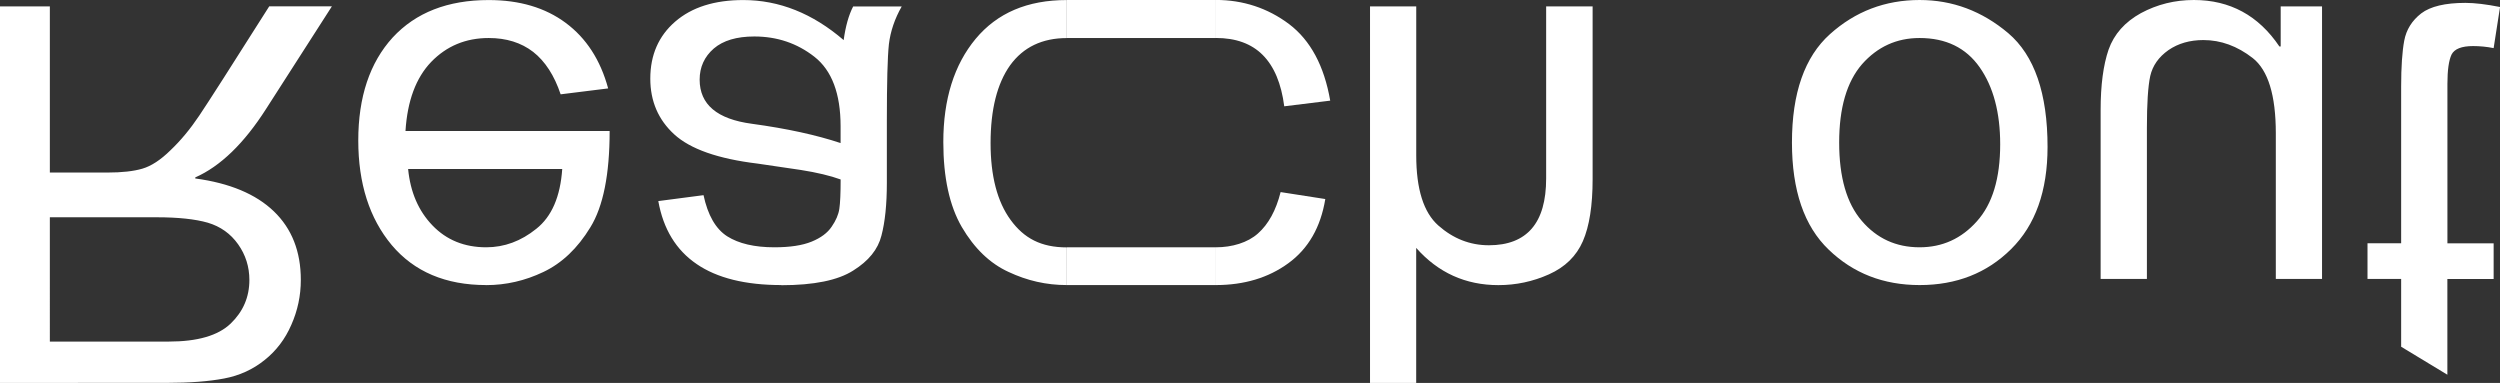 <?xml version="1.0" encoding="UTF-8" standalone="no"?>
<!-- Created with Inkscape (http://www.inkscape.org/) -->

<svg
   width="50.304mm"
   height="7.705mm"
   viewBox="0 0 50.304 7.705"
   version="1.1"
   id="svg5"
   inkscape:version="1.2 (dc2aedaf03, 2022-05-15)"
   sodipodi:docname="reach-out.svg"
   xmlns:inkscape="http://www.inkscape.org/namespaces/inkscape"
   xmlns:sodipodi="http://sodipodi.sourceforge.net/DTD/sodipodi-0.dtd"
   xmlns="http://www.w3.org/2000/svg"
   xmlns:svg="http://www.w3.org/2000/svg">
  <rect x="0" y="0" width="50.304" height="7.705" fill="#333333" stroke="none"/>
  <sodipodi:namedview
     id="namedview7"
     pagecolor="#505050"
     bordercolor="#eeeeee"
     borderopacity="1"
     inkscape:showpageshadow="0"
     inkscape:pageopacity="0"
     inkscape:pagecheckerboard="false"
     inkscape:deskcolor="#505050"
     inkscape:document-units="mm"
     showgrid="true"
     inkscape:zoom="4"
     inkscape:cx="96.000001"
     inkscape:cy="25.125"
     inkscape:window-width="1920"
     inkscape:window-height="1001"
     inkscape:window-x="-9"
     inkscape:window-y="-9"
     inkscape:window-maximized="1"
     inkscape:current-layer="layer1"
     showborder="true"
     shape-rendering="auto">
    <inkscape:grid
       type="xygrid"
       id="grid9"
       color="#c0c0d1"
       opacity="0.125"
       empcolor="#292930"
       empopacity="0.251"
       originx="14.788"
       originy="-27.123" />
  </sodipodi:namedview>
  <defs
     id="defs2" />
  <g
     inkscape:label="Layer 1"
     inkscape:groupmode="layer"
     id="layer1"
     transform="translate(14.788,-27.123)">
    <path
       id="rect1514-6"
       style="fill:#ffffff;fill-opacity:1;stroke:none;stroke-width:5.706;stroke-linecap:round;stroke-linejoin:round"
       d="m 6.679,32.859 v -0.76 h 3 v 0.76 z m 0,-4.971 v -0.765 h 3 v 0.765 z" />
    <path
       id="path9307"
       style="font-size:10.583px;line-height:1.25;font-family:'Arial Unicode MS';-inkscape-font-specification:'Arial Unicode MS, Normal';letter-spacing:0px;word-spacing:0px;fill:#ffffff;stroke-width:0.265"
       d="m -14.788,34.828 v -7.576 h 1.003 v 3.343 h 1.158 c 0.293,0 0.527,-0.026 0.703,-0.078 0.179,-0.052 0.369,-0.176 0.568,-0.372 0.203,-0.193 0.396,-0.425 0.579,-0.698 0.183,-0.272 0.651,-1.004 1.406,-2.196 h 1.261 l -1.323,2.062 c -0.444,0.696 -0.92,1.156 -1.426,1.38 v 0.021 c 0.692,0.093 1.22,0.314 1.581,0.661 0.362,0.348 0.543,0.808 0.543,1.38 0,0.317 -0.064,0.618 -0.191,0.904 -0.124,0.286 -0.303,0.522 -0.537,0.708 -0.234,0.189 -0.506,0.314 -0.816,0.372 -0.31,0.059 -0.694,0.088 -1.152,0.088 z m 1.003,-0.832 h 2.393 c 0.579,0 0.994,-0.121 1.245,-0.362 0.251,-0.241 0.377,-0.534 0.377,-0.878 0,-0.265 -0.076,-0.505 -0.227,-0.718 -0.152,-0.214 -0.355,-0.358 -0.61,-0.434 -0.251,-0.072 -0.594,-0.109 -1.028,-0.109 h -2.15 z m 8.78,-1.137 c -0.816,0 -1.45,-0.269 -1.902,-0.806 -0.448,-0.537 -0.672,-1.239 -0.672,-2.103 0,-0.875 0.231,-1.566 0.692,-2.072 0.465,-0.503 1.109,-0.754 1.933,-0.754 0.62,0 1.137,0.153 1.55,0.46 0.413,0.307 0.698,0.746 0.853,1.318 l -0.956,0.119 C -3.634,28.641 -3.819,28.356 -4.06,28.167 -4.301,27.981 -4.599,27.888 -4.954,27.888 c -0.462,0 -0.847,0.16 -1.158,0.481 -0.307,0.32 -0.479,0.784 -0.517,1.39 h 4.108 c 0,0.872 -0.129,1.518 -0.388,1.938 -0.258,0.424 -0.574,0.723 -0.946,0.899 -0.369,0.176 -0.753,0.264 -1.152,0.264 z m 5.938,0 c -0.723,0 -1.292,-0.141 -1.705,-0.424 -0.413,-0.282 -0.67,-0.705 -0.77,-1.266 l 0.91,-0.119 c 0.086,0.403 0.245,0.679 0.475,0.827 0.234,0.148 0.551,0.222 0.951,0.222 0.314,0 0.563,-0.038 0.749,-0.114 0.186,-0.076 0.32,-0.176 0.403,-0.3 0.086,-0.124 0.138,-0.245 0.155,-0.362 0.017,-0.114 0.026,-0.31 0.026,-0.589 -0.21,-0.076 -0.477,-0.14 -0.801,-0.191 L 0.457,30.415 c -0.796,-0.096 -1.356,-0.293 -1.679,-0.589 -0.32,-0.293 -0.481,-0.667 -0.481,-1.121 0,-0.475 0.167,-0.858 0.501,-1.147 0.334,-0.289 0.791,-0.434 1.369,-0.434 0.723,0 1.397,0.269 2.021,0.806 0.038,-0.279 0.102,-0.505 0.191,-0.677 h 0.977 c -0.141,0.248 -0.227,0.501 -0.258,0.76 -0.028,0.262 -0.041,0.773 -0.041,1.535 v 1.251 c 0,0.434 -0.036,0.789 -0.109,1.065 -0.069,0.276 -0.258,0.51 -0.568,0.703 -0.307,0.196 -0.789,0.295 -1.447,0.295 z m 5.746,0 c -0.413,0 -0.798,-0.088 -1.173,-0.264 -0.376,-0.172 -0.689,-0.474 -0.941,-0.904 -0.248,-0.427 -0.372,-0.997 -0.372,-1.71 0,-0.861 0.217,-1.554 0.651,-2.077 0.434,-0.52 1.039,-0.78 1.835,-0.78 v 0.765 c -0.496,0 -0.877,0.183 -1.142,0.548 -0.262,0.369 -0.393,0.891 -0.393,1.566 0,0.661 0.134,1.177 0.403,1.545 0.269,0.369 0.612,0.553 1.132,0.553 z M -5.005,32.099 c 0.365,0 0.701,-0.124 1.008,-0.372 0.31,-0.245 0.484,-0.646 0.522,-1.204 h -3.101 c 0.045,0.465 0.208,0.844 0.491,1.137 0.282,0.293 0.643,0.439 1.08,0.439 z m 7.131,-2.098 v -0.336 c 0,-0.658 -0.176,-1.125 -0.527,-1.4 -0.348,-0.272 -0.751,-0.408 -1.209,-0.408 -0.355,0 -0.627,0.081 -0.816,0.243 -0.189,0.165 -0.284,0.374 -0.284,0.625 0,0.5 0.351,0.796 1.054,0.889 0.703,0.096 1.297,0.226 1.783,0.388 z" />
    <path
       id="path9313-8"
       style="font-size:10.583px;line-height:1.25;font-family:'Arial Unicode MS';-inkscape-font-specification:'Arial Unicode MS, Normal';letter-spacing:0px;word-spacing:0px;fill:#ffffff;stroke-width:0.265"
       d="m 12.779,34.828 v -7.576 h 0.93 v 2.997 c 0,0.679 0.148,1.149 0.444,1.411 0.3,0.265 0.639,0.398 1.018,0.398 0.382,0 0.67,-0.112 0.863,-0.336 0.193,-0.224 0.289,-0.56 0.289,-1.008 v -3.462 h 0.935 v 3.473 c 0,0.534 -0.065,0.951 -0.196,1.251 -0.131,0.3 -0.358,0.522 -0.682,0.667 -0.324,0.145 -0.663,0.217 -1.018,0.217 -0.661,0 -1.213,-0.25 -1.654,-0.749 v 2.718 z m 21.678,-0.165 -0.93,-0.563 v -1.364 h -0.677 v -0.718 h 0.677 v -3.157 c 0,-0.393 0.021,-0.699 0.062,-0.92 0.041,-0.22 0.155,-0.403 0.341,-0.548 0.186,-0.141 0.482,-0.212 0.889,-0.212 0.189,0 0.422,0.028 0.698,0.083 l -0.129,0.827 c -0.141,-0.028 -0.279,-0.041 -0.413,-0.041 -0.231,0 -0.376,0.057 -0.434,0.171 -0.055,0.117 -0.083,0.314 -0.083,0.589 v 3.209 h 0.93 v 0.718 H 34.457 Z M 9.678,32.859 v -0.76 c 0.324,0 0.641,-0.093 0.847,-0.279 0.21,-0.186 0.362,-0.463 0.455,-0.832 l 0.899,0.14 c -0.093,0.568 -0.341,0.999 -0.744,1.292 -0.4,0.293 -0.892,0.439 -1.457,0.439 z m 14.159,0 c -0.727,0 -1.337,-0.238 -1.829,-0.713 -0.493,-0.472 -0.739,-1.19 -0.739,-2.155 0,-0.996 0.255,-1.723 0.765,-2.181 0.51,-0.458 1.111,-0.687 1.804,-0.687 0.661,0 1.256,0.222 1.783,0.667 0.527,0.448 0.791,1.211 0.791,2.289 0,0.889 -0.245,1.574 -0.734,2.057 -0.486,0.482 -1.099,0.723 -1.84,0.723 z m 3.643,-0.124 v -3.4 c 0,-0.496 0.053,-0.901 0.16,-1.214 0.11,-0.31 0.327,-0.555 0.651,-0.734 0.327,-0.176 0.682,-0.264 1.065,-0.264 0.727,0 1.301,0.312 1.721,0.935 h 0.026 v -0.806 h 0.832 v 5.483 h -0.93 v -2.93 c 0,-0.765 -0.155,-1.27 -0.465,-1.514 -0.31,-0.241 -0.641,-0.362 -0.992,-0.362 -0.272,0 -0.506,0.067 -0.703,0.202 -0.196,0.138 -0.319,0.312 -0.367,0.522 -0.045,0.21 -0.067,0.558 -0.067,1.044 v 3.039 z m -3.643,-0.636 c 0.458,0 0.842,-0.174 1.152,-0.522 0.314,-0.348 0.47,-0.865 0.47,-1.55 0,-0.641 -0.138,-1.158 -0.413,-1.55 -0.276,-0.393 -0.679,-0.589 -1.209,-0.589 -0.462,0 -0.847,0.176 -1.158,0.527 -0.307,0.355 -0.46,0.88 -0.46,1.576 0,0.699 0.152,1.225 0.455,1.576 0.303,0.355 0.691,0.532 1.163,0.532 z M 11.053,29.262 c -0.059,-0.458 -0.203,-0.803 -0.434,-1.034 -0.227,-0.227 -0.541,-0.341 -0.941,-0.341 v -0.765 c 0.544,0 1.042,0.162 1.473,0.486 0.431,0.327 0.706,0.841 0.827,1.54 z" />
  </g>
</svg>
